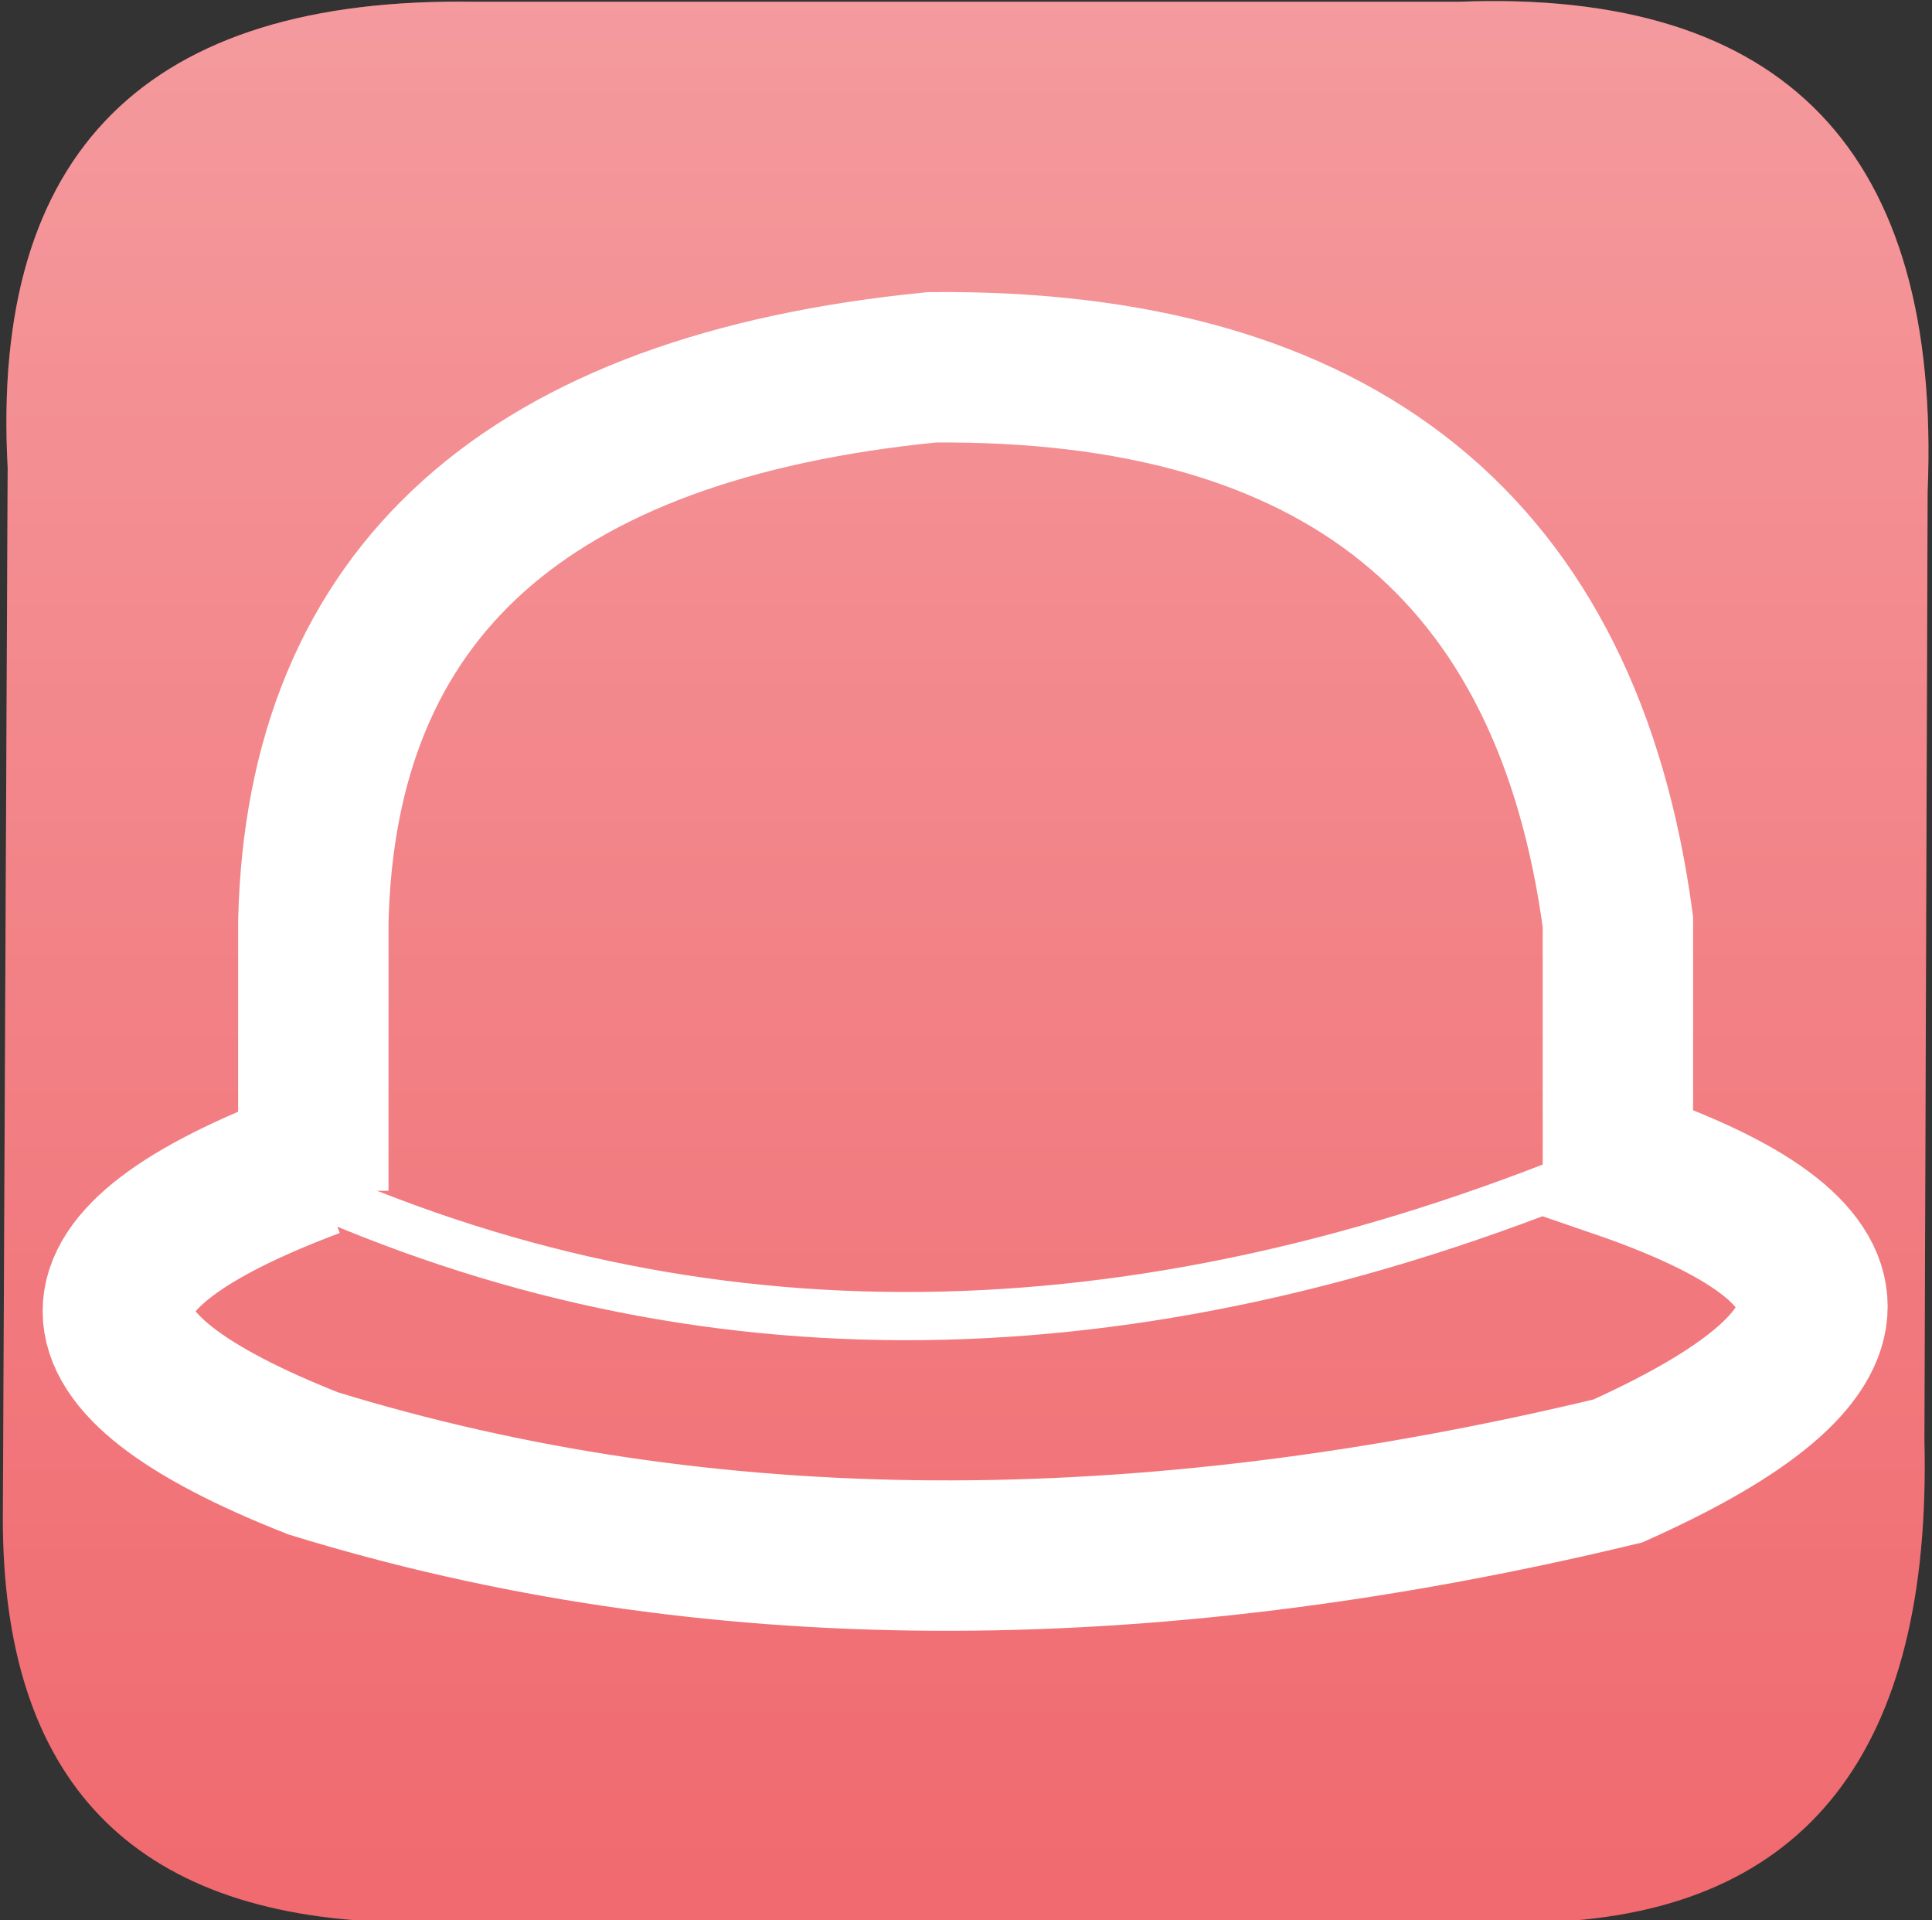 <svg xmlns="http://www.w3.org/2000/svg" xmlns:xlink="http://www.w3.org/1999/xlink" version="1.1" width="481" height="478" viewBox="0 0 481 478" xml:space="preserve"><rect x="0" y="0" width="481" height="478" fill="#333333" stroke="none"/><g transform="matrix(1 0 0 1 240.64 238.72)"  ><path style="stroke: rgb(0,0,0); stroke-width: 0; stroke-dasharray: none; stroke-linecap: butt; stroke-dashoffset: 0; stroke-linejoin: miter; stroke-miterlimit: 4; fill: #ed5157; fill-rule: nonzero; opacity: 1;" vector-effect="non-scaling-stroke"  transform=" translate(-311.13, -239.88)" d="M 72.4 117.6 L 71.2 379.2 Q 71.2 476.8 167.6 479.6 L 456 479.6 Q 552.4 475.6 549.6 359.6 L 550.4 123.6 Q 555.6 -3.2 433.6 1.6 L 188.8 1.6 Q 66 -0.4 72.4 117.6" stroke-linecap="round" /></g><g transform="matrix(1 0 0 1 240.64 238.72)"  ><linearGradient id="SVGID_857" gradientUnits="userSpaceOnUse" gradientTransform="matrix(1 0 0 1 70.24 0.16)"  x1="240.893" y1="479.436" x2="240.893" y2="0"><stop offset="0%" style="stop-color:rgba(255, 255, 255, 0.14);"/><stop offset="100%" style="stop-color:rgba(255, 255, 255, 0.42);"/></linearGradient><path style="stroke: rgb(0,0,0); stroke-width: 0; stroke-dasharray: none; stroke-linecap: butt; stroke-dashoffset: 0; stroke-linejoin: miter; stroke-miterlimit: 4; fill: url(#SVGID_857); fill-rule: nonzero; opacity: 1;"  transform=" translate(-311.13, -239.88)" d="M 72.4 117.6 L 71.2 379.2 Q 71.2 476.8 167.6 479.6 L 456 479.6 Q 552.4 475.6 549.6 359.6 L 550.4 123.6 Q 555.6 -3.2 433.6 1.6 L 188.8 1.6 Q 66 -0.4 72.4 117.6" stroke-linecap="round" /></g><g transform="matrix(1.17 0 0 1.17 240.23 244.7)"  ><path style="stroke: rgb(255,255,255); stroke-width: 32; stroke-dasharray: none; stroke-linecap: butt; stroke-dashoffset: 0; stroke-linejoin: miter; stroke-miterlimit: 4; fill: rgb(0,0,0); fill-opacity: 0; fill-rule: nonzero; opacity: 1;" vector-effect="non-scaling-stroke"  transform=" translate(-308.25, -191)" d="M 169.6 235.2 L 169.6 178 Q 172 72.8 301.2 60 Q 431.2 58.8 447.2 178 L 447.2 229.2 Q 530 257.6 447.2 294.8 Q 294.4 331.6 169.6 293.2 Q 86.4 260.4 169.6 229.2" stroke-linecap="round" /></g><g transform="matrix(1 0 0 1 230.85 318.6)"  ><path style="stroke: rgb(255,255,255); stroke-width: 12; stroke-dasharray: none; stroke-linecap: butt; stroke-dashoffset: 0; stroke-linejoin: miter; stroke-miterlimit: 4; fill: none; fill-rule: nonzero; opacity: 1;" vector-effect="non-scaling-stroke"  transform=" translate(-306.2, -307.8)" d="M 144 281.2 Q 294 352 468.4 282" stroke-linecap="round" /></g></svg>

